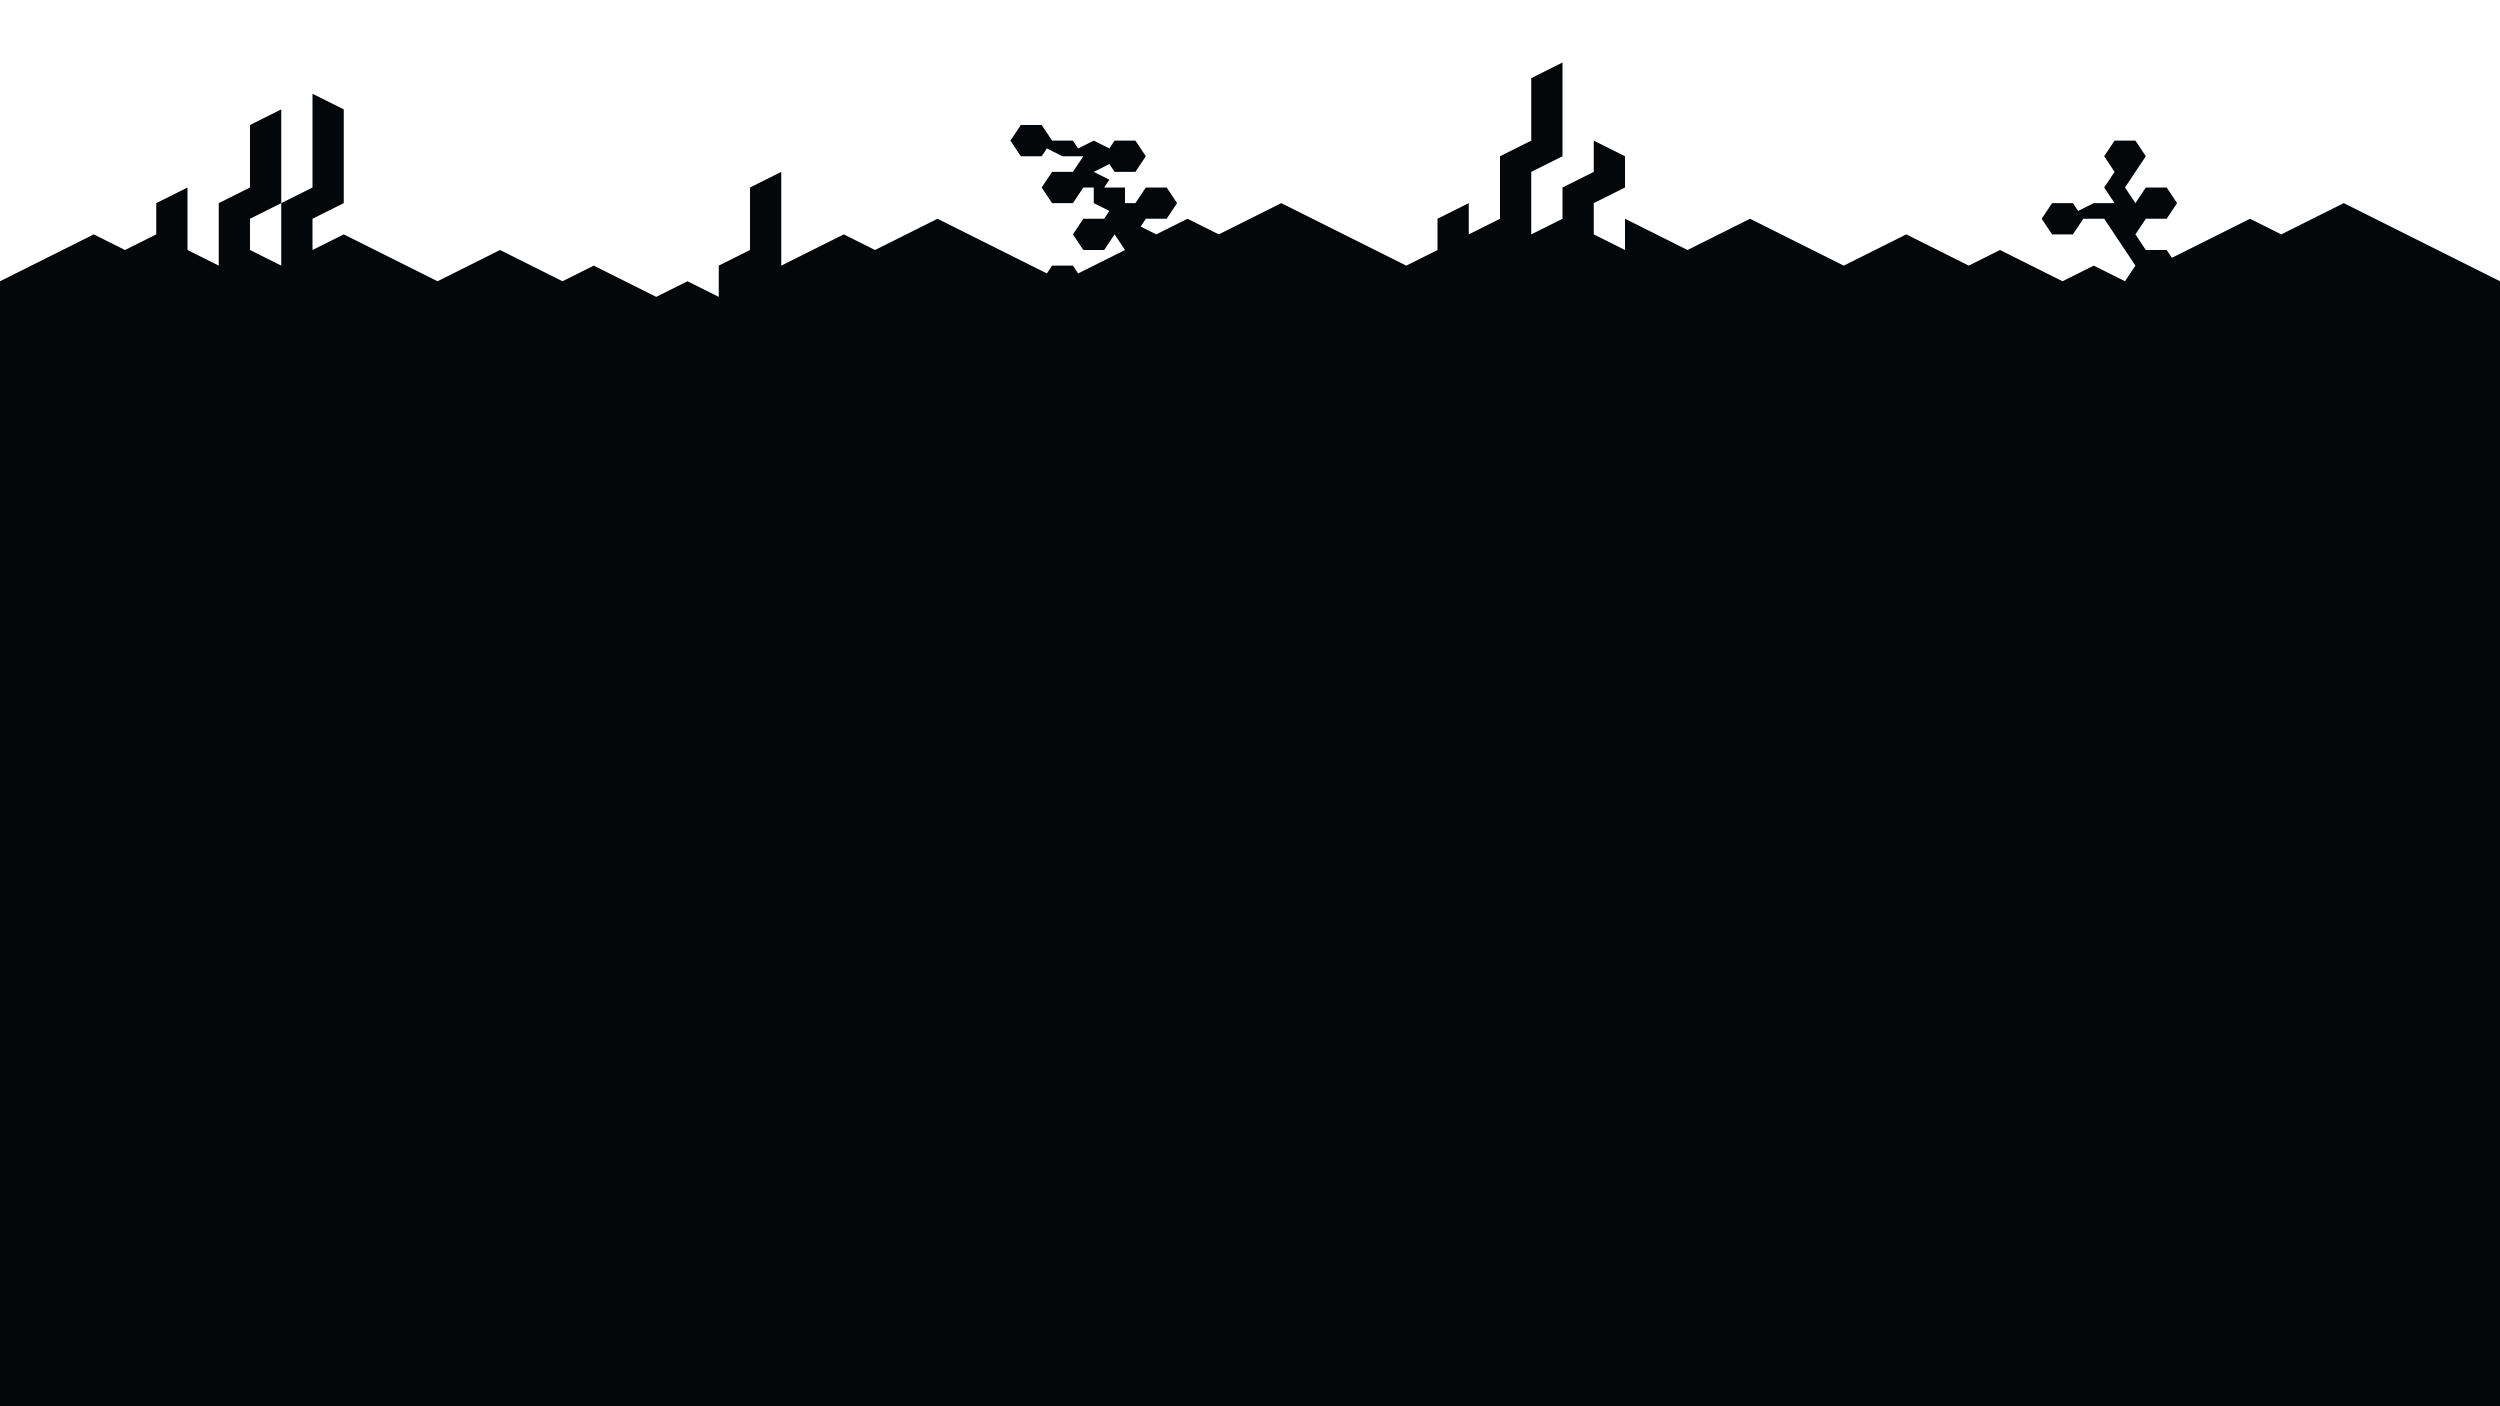 <svg id="background" xmlns="http://www.w3.org/2000/svg" version="1.1" xmlns:xlink="http://www.w3.org/1999/xlink" viewBox="0 -0 1920 1080" xml:space="preserve">
<g id="front" transform="matrix(1.000, 0.000, 0.000, 1.000, 0.000, -0.000)">
<path d="M 1200.00,48.00 L 1176.00,60.00 L 1176.00,108.00 L 1152.00,120.00 L 1152.00,168.00 L 1128.00,180.00 L 1128.00,156.00 L 1104.00,168.00 L 1104.00,192.00 L 1080.00,204.00 L 984.00,156.00 L 936.00,180.00 L 912.00,168.00 L 888.00,180.00 L 876.00,174.00 L 880.00,168.00 L 896.00,168.00 L 904.00,156.00 L 896.00,144.00 L 880.00,144.00 L 872.00,156.00 L 864.00,156.00 L 864.00,144.00 L 848.00,144.00 L 852.00,138.00 L 840.00,132.00 L 852.00,126.00 L 856.00,132.00 L 872.00,132.00 L 880.00,120.00 L 872.00,108.00 L 856.00,108.00 L 852.00,114.00 L 840.00,108.00 L 828.00,114.00 L 824.00,108.00 L 808.00,108.00 L 800.00,96.00 L 784.00,96.00 L 776.00,108.00 L 784.00,120.00 L 800.00,120.00 L 804.00,114.00 L 816.00,120.00 L 832.00,120.00 L 824.00,132.00 L 808.00,132.00 L 800.00,144.00 L 808.00,156.00 L 824.00,156.00 L 832.00,144.00 L 840.00,144.00 L 840.00,156.00 L 852.00,162.00 L 848.00,168.00 L 832.00,168.00 L 824.00,180.00 L 832.00,192.00 L 848.00,192.00 L 856.00,180.00 L 864.00,192.00 L 828.00,210.00 L 824.00,204.00 L 808.00,204.00 L 804.00,210.00 L 720.00,168.00 L 672.00,192.00 L 648.00,180.00 L 600.00,204.00 L 600.00,132.00 L 576.00,144.00 L 576.00,192.00 L 552.00,204.00 L 552.00,228.00 L 528.00,216.00 L 504.00,228.00 L 456.00,204.00 L 432.00,216.00 L 384.00,192.00 L 336.00,216.00 L 264.00,180.00 L 240.00,192.00 L 240.00,168.00 L 264.00,156.00 L 264.00,84.00 L 240.00,72.00 L 240.00,144.00 L 216.00,156.00 L 216.00,84.00 L 192.00,96.00 L 192.00,144.00 L 168.00,156.00 L 168.00,204.00 L 144.00,192.00 L 144.00,144.00 L 120.00,156.00 L 120.00,180.00 L 96.00,192.00 L 72.00,180.00 L 0.00,216.00 L 0.00,1080.00 L 1920.00,1080.00 L 1920.00,216.00 L 1800.00,156.00 L 1752.00,180.00 L 1728.00,168.00 L 1668.00,198.00 L 1664.00,192.00 L 1648.00,192.00 L 1640.00,180.00 L 1648.00,168.00 L 1664.00,168.00 L 1672.00,156.00 L 1664.00,144.00 L 1648.00,144.00 L 1640.00,156.00 L 1632.00,144.00 L 1648.00,120.00 L 1640.00,108.00 L 1624.00,108.00 L 1616.00,120.00 L 1624.00,132.00 L 1616.00,144.00 L 1624.00,156.00 L 1608.00,156.00 L 1596.00,162.00 L 1592.00,156.00 L 1576.00,156.00 L 1568.00,168.00 L 1576.00,180.00 L 1592.00,180.00 L 1600.00,168.00 L 1616.00,168.00 L 1640.00,204.00 L 1632.00,216.00 L 1608.00,204.00 L 1584.00,216.00 L 1536.00,192.00 L 1512.00,204.00 L 1464.00,180.00 L 1416.00,204.00 L 1344.00,168.00 L 1296.00,192.00 L 1248.00,168.00 L 1248.00,192.00 L 1224.00,180.00 L 1224.00,156.00 L 1248.00,144.00 L 1248.00,120.00 L 1224.00,108.00 L 1224.00,132.00 L 1200.00,144.00 L 1200.00,168.00 L 1176.00,180.00 L 1176.00,132.00 L 1200.00,120.00 L 1200.00,48.00  z
M 216.00,156.00 L 216.00,204.00 L 192.00,192.00 L 192.00,168.00 L 216.00,156.00  z
" style="fill:#03070a;fill-opacity:1.00"/>
</g>
</svg>
